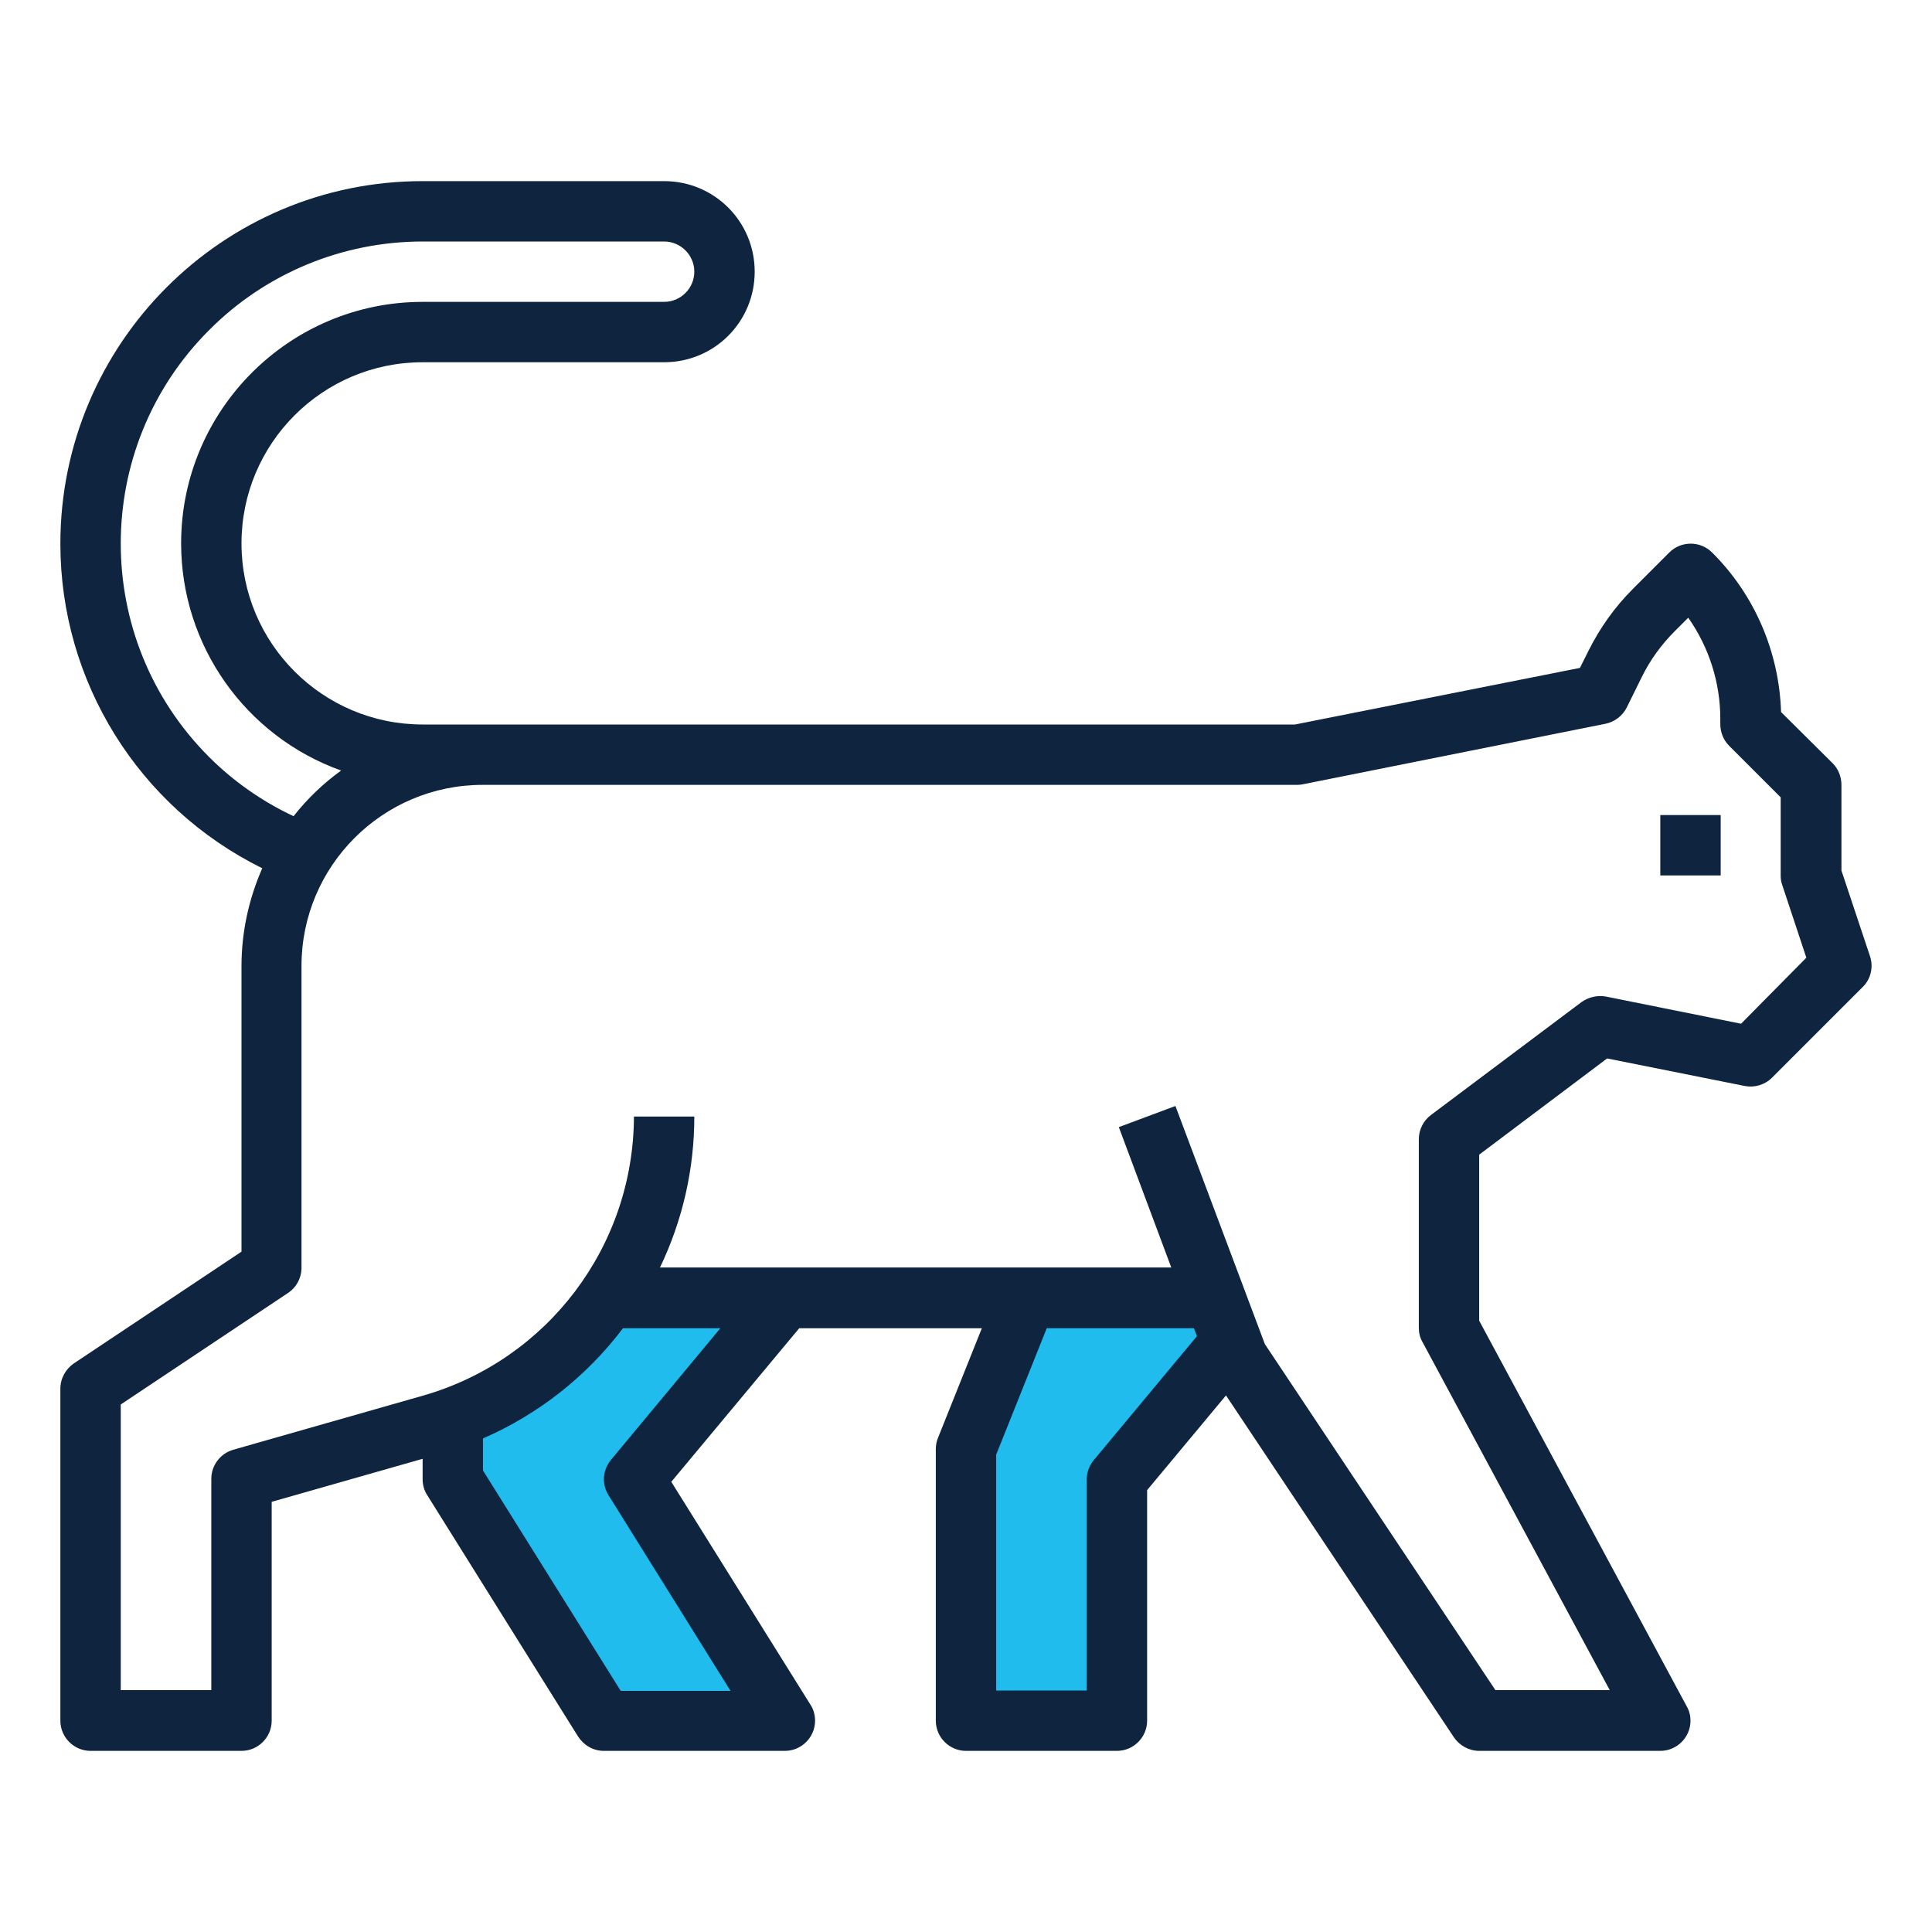 <?xml version="1.0" encoding="utf-8"?>
<!-- Generator: Adobe Illustrator 23.0.5, SVG Export Plug-In . SVG Version: 6.00 Build 0)  -->
<svg version="1.1" id="Слой_1" xmlns="http://www.w3.org/2000/svg" xmlns:xlink="http://www.w3.org/1999/xlink" x="0px" y="0px"
	 viewBox="0 0 512 512" style="enable-background:new 0 0 512 512;" xml:space="preserve">
<style type="text/css">
	.st0{fill:#20BCEE;}
	.st1{fill:#0E243F;}
</style>
<polygon class="st0" points="272,345.6 322.4,343.3 327.2,358.8 295.4,392.3 295.4,454.3 254.2,455.5 255.4,381.4 "/>
<polygon class="st0" points="164.7,344.7 203.5,347 171.4,390.5 206.9,453.8 160.8,455.5 120.1,394.1 120.1,374 143,362.3 
	160.8,343.3 "/>
<g id="Outline">
	<path class="st1" d="M495.6,253.5l-7.6-22.8V208c0-2.1-0.8-4.2-2.3-5.7L472,188.7c-0.5-15.9-7-31.1-18.3-42.3
		c-3.1-3.1-8.2-3.1-11.3,0l-9.7,9.7c-4.8,4.8-8.7,10.3-11.7,16.3l-2.3,4.6L343.2,192H112c-26.5,0-48-21.5-48-48s21.5-48,48-48h64
		c13.3,0,24-10.7,24-24s-10.7-24-24-24h-64c-53,0-96,43.1-96,96.1c0,36.5,20.7,69.8,53.5,86c-3.6,8.2-5.5,17-5.5,25.9v75.7
		l-44.4,29.6c-2.2,1.5-3.6,4-3.6,6.7v88c0,4.4,3.6,8,8,8h40c4.4,0,8-3.6,8-8v-58l40-11.4v5.4c0,1.5,0.4,3,1.2,4.2l40,64
		c1.5,2.3,4,3.8,6.8,3.8h48c4.4,0,8-3.6,8-8c0-1.5-0.4-3-1.2-4.2l-36.9-59.1l33.9-40.7h48.4l-11.6,29c-0.4,0.9-0.6,2-0.6,3v72
		c0,4.4,3.6,8,8,8h40c4.4,0,8-3.6,8-8v-61.1l20.9-25.1l60.4,90.6c1.5,2.2,4,3.6,6.7,3.6h48c4.4,0,8-3.6,8-8c0-1.3-0.3-2.6-1-3.8
		L392,350v-44l33.9-25.5l36.5,7.3c2.6,0.5,5.3-0.3,7.2-2.2l24-24C495.8,259.5,496.5,256.3,495.6,253.5z M55.4,200.6
		c-31.2-31.2-31.2-81.9,0-113.1C70.4,72.4,90.8,64,112,64h64c4.4,0,8,3.6,8,8s-3.6,8-8,8h-64c-35.3,0-64,28.7-64,64
		c0,27,17,51.1,42.4,60.2c-4.7,3.4-9,7.5-12.6,12.1C69.5,212.4,61.9,207.1,55.4,200.6z M161.9,386.9c-2.2,2.7-2.5,6.4-0.6,9.4
		l32.3,51.8h-29.1L128,389.7v-8.5c14.7-6.4,27.4-16.4,37.1-29.2h25.8L161.9,386.9z M289.9,386.9c-1.2,1.4-1.9,3.3-1.9,5.1v56h-24
		v-62.5l13.4-33.5h39l0.8,2.1L289.9,386.9z M461.4,271.3l-35.8-7.2c-2.2-0.4-4.5,0.1-6.4,1.4l-40,30c-2,1.5-3.2,3.9-3.2,6.4v50
		c0,1.3,0.3,2.6,1,3.8l49.6,92.2h-30.3l-61.1-91.7l-23.7-63.1l-15,5.6l13.9,37.2H174.9c6-12.5,9.1-26.1,9.1-40h-16
		c-0.1,34.3-22.8,64.4-55.7,73.9l-50.5,14.4c-3.4,1-5.8,4.1-5.8,7.7v56H32v-75.7l44.4-29.6c2.1-1.4,3.4-3.8,3.5-6.3h0V256
		c0-26.5,21.5-48,48-48h216c0.5,0,1.1-0.1,1.6-0.2l80-16c2.4-0.5,4.5-2.1,5.6-4.3l4-8.1c2.2-4.5,5.2-8.6,8.7-12.1l3.6-3.6
		c5.5,7.8,8.5,17.2,8.5,26.8v1.4c0,2.1,0.8,4.2,2.3,5.7l13.7,13.7V232c0,0.9,0.1,1.7,0.4,2.5l6.4,19.3L461.4,271.3z"/>
	<rect x="440" y="216" class="st1" width="16" height="16"/>
</g>
</svg>
